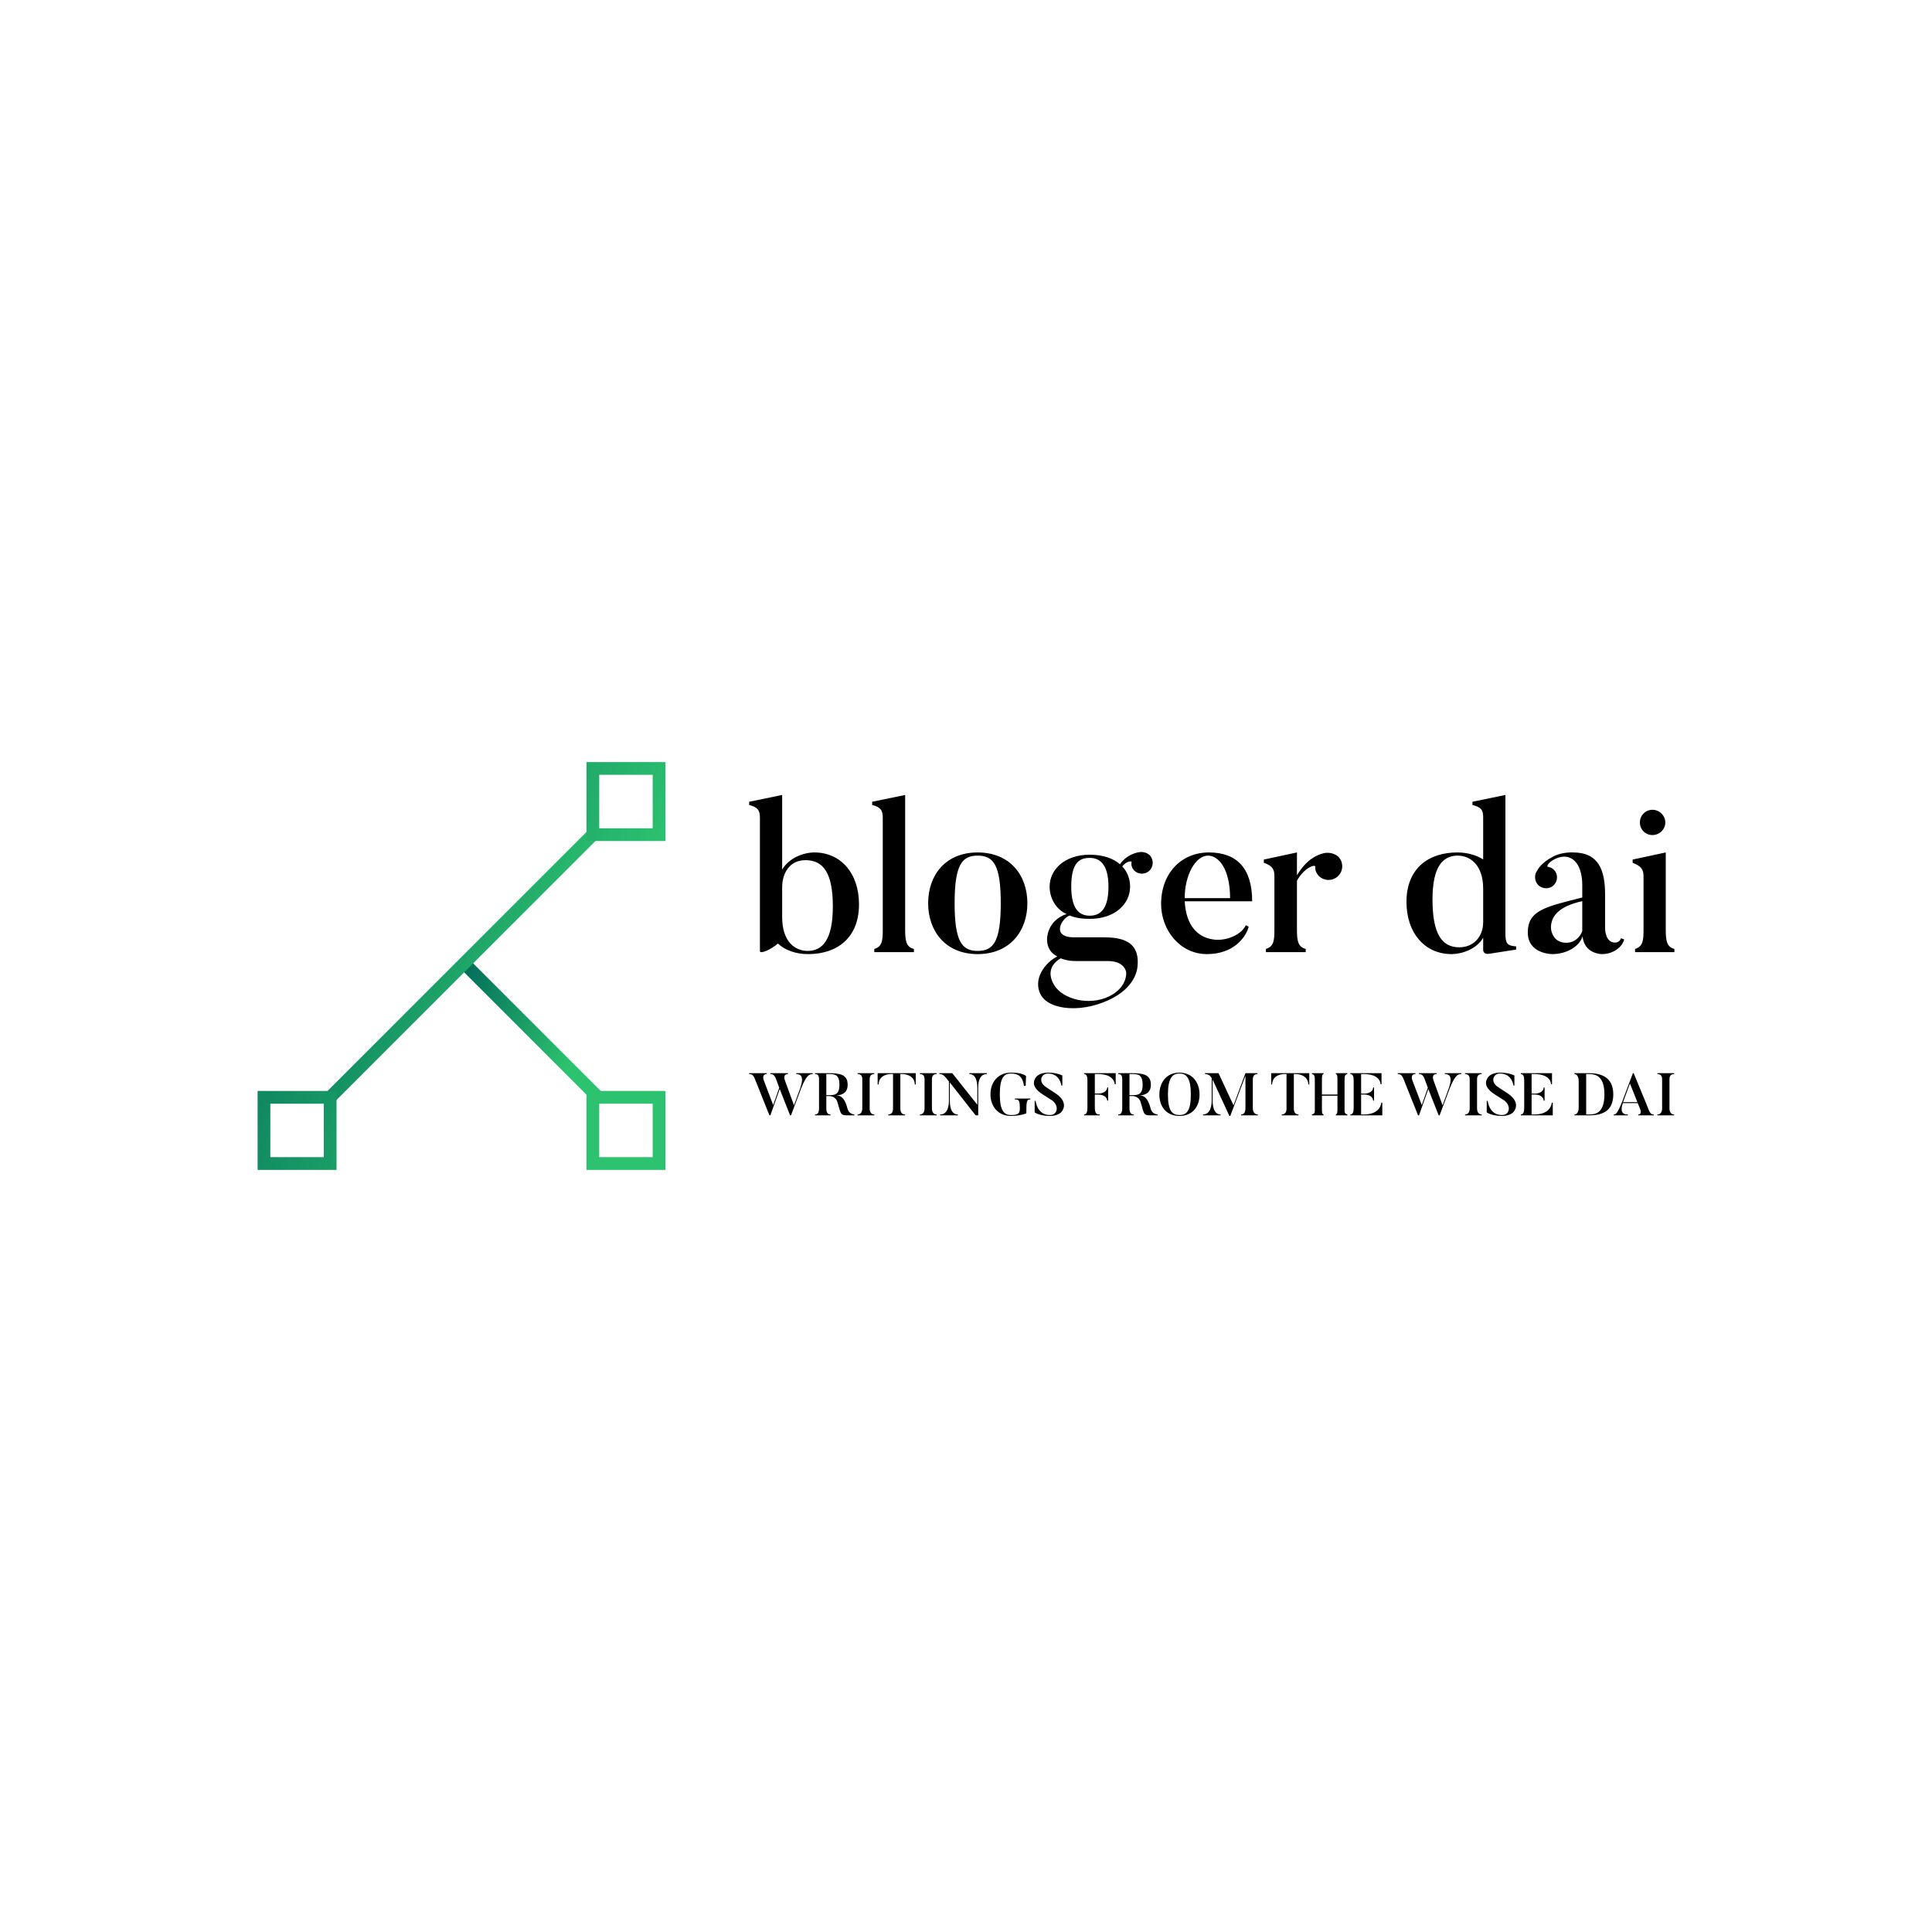 <svg data-v-fde0c5aa="" xmlns="http://www.w3.org/2000/svg" viewBox="0 0 300 300" class="iconLeftSlogan"><!----><defs data-v-fde0c5aa=""><!----></defs><rect data-v-fde0c5aa="" fill="transparent" x="0" y="0" width="300px" height="300px" class="logo-background-square"></rect><defs data-v-fde0c5aa=""><!----></defs><g data-v-fde0c5aa="" id="3c1ec3d4-e8ed-4318-839e-f38aa3196477" fill="#000000" transform="matrix(2.349,0,0,2.349,115.863,123.676)"><path d="M5.73 7.28C5.73 9.46 5.05 10.21 4.07 10.21C3.21 10.21 2.38 9.58 2.38 7.97L2.38 6.02C2.38 4.98 2.94 4.21 3.92 4.21C5.11 4.21 5.73 5.07 5.73 7.28ZM7.46 7.13C7.46 5.05 6.23 3.70 4.51 3.70C3.81 3.70 2.83 4.05 2.38 4.84L2.38-0.10L0.20 0.35L0.20 0.56C0.77 0.71 0.91 0.92 0.91 1.40L0.91 10.22C0.91 10.44 1.65 10.12 2.10 9.72C2.56 10.16 3.28 10.42 4.10 10.42C6.02 10.42 7.46 9.34 7.46 7.13ZM11.09 10.08C10.58 9.95 10.51 9.56 10.51 8.79L10.51-0.10L8.33 0.35L8.33 0.56C8.90 0.71 9.03 0.92 9.03 1.41L9.03 8.79C9.03 9.51 9.00 9.93 8.47 10.08L8.47 10.29L11.09 10.29L11.09 10.08ZM16.83 7.06C16.83 9.59 16.35 10.21 15.30 10.21C14.27 10.21 13.78 9.59 13.78 7.06C13.78 4.52 14.27 3.91 15.30 3.91C16.35 3.91 16.83 4.52 16.83 7.06ZM18.59 7.06C18.59 5.21 17.44 3.70 15.30 3.70C13.17 3.70 12.03 5.21 12.03 7.06C12.03 8.89 13.17 10.42 15.30 10.42C17.44 10.42 18.59 8.89 18.59 7.06ZM23.95 5.96C23.95 7.53 23.35 7.88 22.71 7.88C22.09 7.88 21.49 7.53 21.49 5.96C21.49 4.40 22.01 4.06 22.71 4.06C23.31 4.06 23.95 4.40 23.95 5.96ZM26.63 4.93C26.92 4.68 26.96 4.23 26.71 3.92C26.53 3.72 26.25 3.64 26.00 3.68C25.68 3.72 25.09 3.92 24.71 4.48C24.26 4.09 23.59 3.85 22.71 3.85C21.06 3.85 20.06 4.83 20.06 5.96C20.06 6.71 20.47 7.46 21.18 7.77C19.85 8.22 19.89 9.45 19.89 9.45C19.89 10.01 20.17 10.39 20.57 10.57C19.70 11.02 18.96 12.10 19.46 13.08C20.02 14.18 22.40 14.35 24.33 13.27C25.80 12.45 25.86 11.31 25.86 11.31C26.11 9.34 24.46 9.31 23.49 9.31L21.67 9.31C20.10 9.31 20.89 8.01 21.39 7.87C21.74 8.02 22.16 8.09 22.71 8.09C24.39 8.09 25.38 7.10 25.38 5.96C25.38 5.46 25.20 4.97 24.86 4.62C25.10 4.30 25.49 4.23 25.48 4.34C25.44 4.52 25.49 4.70 25.62 4.86C25.87 5.15 26.32 5.19 26.63 4.93ZM20.50 12.66C20.51 12.67 19.47 11.49 20.79 10.70C21.31 10.91 21.84 10.88 21.99 10.88L23.93 10.88C25.03 10.88 25.12 11.61 25.12 11.61C25.12 11.61 25.23 12.47 24.22 13.09C22.95 13.86 21.21 13.51 20.50 12.66ZM28.99 6.72C28.99 5.17 29.72 3.91 30.53 3.91C31.25 3.91 31.99 4.82 31.99 6.72ZM33.03 8.51C32.72 9.18 31.67 9.58 30.86 9.45C29.85 9.30 29.08 8.55 28.99 6.93L33.45 6.93C33.45 4.73 32.42 3.70 30.59 3.70C28.76 3.70 27.43 5.08 27.43 7.10C27.43 8.85 28.69 10.42 30.46 10.42C32.23 10.42 33.04 9.30 33.22 8.61ZM38.18 3.75C37.73 3.86 37.04 4.16 36.41 5.21L36.41 3.70L34.22 4.17L34.22 4.38C34.79 4.59 34.92 4.80 34.92 5.28L34.92 8.78C34.92 9.51 34.89 9.91 34.36 10.08L34.36 10.29L36.99 10.29L36.99 10.08C36.48 9.94 36.41 9.56 36.41 8.78L36.41 5.57C36.89 4.69 37.65 4.45 37.62 4.65C37.60 4.86 37.69 5.08 37.86 5.26C38.23 5.61 38.79 5.60 39.14 5.25C39.49 4.90 39.49 4.33 39.14 3.98C38.89 3.74 38.46 3.68 38.18 3.75ZM48.72 8.30C48.72 9.28 48.08 9.97 47.14 9.97C45.96 9.97 45.37 9.04 45.37 6.80C45.37 4.62 46.06 3.91 47.04 3.91C47.87 3.91 48.72 4.54 48.72 6.09ZM50.90 9.91C50.33 9.87 50.19 9.74 50.19 9.06L50.19-0.10L48.01 0.35L48.01 0.56C48.58 0.71 48.72 0.88 48.72 1.37L48.72 4.16C48.27 3.88 47.68 3.70 47.01 3.70C45.11 3.70 43.65 4.75 43.65 6.97C43.65 9.04 44.88 10.42 46.62 10.42C47.29 10.42 48.27 10.11 48.72 9.34L48.72 10.15C48.72 10.15 48.72 10.46 49.11 10.40L50.90 10.12ZM55.27 6.92C55.27 6.92 55.27 8.88 55.27 8.90C55.15 9.24 54.81 9.67 54.21 9.67C53.33 9.67 53.20 8.86 53.20 8.67C53.20 7.88 53.77 7.25 55.27 6.92ZM57.83 9.37C57.75 9.66 57.44 9.66 57.44 9.66C56.78 9.66 56.78 8.74 56.78 8.74L56.78 6.50C56.78 4.84 56.34 3.70 54.66 3.70C54.66 3.70 53.94 3.65 53.33 3.98C52.57 4.38 52.36 4.77 52.23 5.00C52.11 5.22 52.12 5.53 52.29 5.77C52.51 6.09 52.98 6.16 53.30 5.94C53.62 5.70 53.70 5.25 53.47 4.93C53.34 4.76 53.19 4.68 52.99 4.65C52.91 4.63 52.98 4.38 53.47 4.13C54.52 3.63 55.27 4.40 55.27 5.84L55.27 6.68C52.85 7.29 51.67 7.52 51.67 8.99C51.67 10.42 53.28 10.42 53.28 10.42C54.26 10.42 55.09 9.90 55.29 9.25C55.41 10.43 56.57 10.42 56.57 10.42C57.39 10.42 57.95 9.88 58.04 9.45ZM59.91 2.55C60.37 2.55 60.76 2.18 60.76 1.72C60.76 1.26 60.37 0.88 59.91 0.88C59.44 0.88 59.08 1.26 59.08 1.72C59.08 2.18 59.44 2.55 59.91 2.55ZM61.36 10.08C60.86 9.94 60.79 9.56 60.79 8.79L60.79 3.70L58.60 4.17L58.60 4.38C59.18 4.62 59.32 4.82 59.32 5.29L59.32 8.79C59.32 9.51 59.29 9.91 58.76 10.08L58.76 10.29L61.36 10.29Z"></path></g><defs data-v-fde0c5aa=""><linearGradient data-v-fde0c5aa="" gradientTransform="rotate(25)" id="07ee93e3-eac1-4e76-a430-9a613d400a76" x1="0%" y1="0%" x2="100%" y2="0%"><stop data-v-fde0c5aa="" offset="0%" stop-color="#01695A" stop-opacity="1"></stop><stop data-v-fde0c5aa="" offset="100%" stop-color="#2CC26F" stop-opacity="1"></stop></linearGradient></defs><g data-v-fde0c5aa="" id="6e358562-5c84-47af-9279-12387cc10471" stroke="none" fill="url(#07ee93e3-eac1-4e76-a430-9a613d400a76)" transform="matrix(1.979,0,0,1.979,40,118.334)"><path d="M15.965 16.258l.707-.707 10.39 10.39-.707.707z"></path><path d="M4.935 26.357L26.018 5.274l.707.707L5.642 27.065z"></path><path d="M31 1v4.194h-4.194V1H31m1-1h-6.194v6.194H32V0zM31 26.806V31h-4.194v-4.194H31m1-1h-6.194V32H32v-6.194zM5.194 26.806V31H1v-4.194h4.194m1-1H0V32h6.194v-6.194z"></path></g><defs data-v-fde0c5aa=""><!----></defs><g data-v-fde0c5aa="" id="f91c26a3-3611-4736-b647-5fbe733234f6" fill="#000000" transform="matrix(0.665,0,0,0.665,116.213,166.352)"><path d="M11.17 0.43L11.17 0.64C13.34 0.64 12.29 3.26 12.10 3.93L10.64 7.94L8.50 2.06C8.48 2.00 7.98 0.64 9.24 0.64L9.24 0.43L5.12 0.43L5.12 0.64C5.53 0.64 6.02 0.69 6.43 1.75L7.20 3.84L5.78 7.88L3.57 2.06C3.54 2.00 3.07 0.64 4.30 0.64L4.30 0.43L0.18 0.43L0.18 0.64C0.60 0.64 1.08 0.69 1.50 1.75L4.91 10.29L5.12 10.29L7.31 4.14L9.73 10.29L9.94 10.29L12.31 3.99C13.52 0.98 14.18 0.64 15.02 0.64L15.02 0.43ZM21.25 3.11C21.25 5.57 20.10 5.57 18.62 5.57L18.19 5.57L18.19 0.64L18.62 0.64C20.05 0.64 21.25 0.62 21.25 3.11ZM24.74 10.08C24.37 10.05 23.44 9.84 23.16 8.78C22.46 5.98 21.42 5.63 20.50 5.66C22.08 5.52 23.17 4.91 23.17 3.11C23.17 0.77 21.41 0.43 18.62 0.43L15.55 0.43L15.55 0.64C16.17 0.64 16.49 0.94 16.49 1.81L16.49 8.62C16.49 9.69 16.16 10.08 15.55 10.08L15.55 10.29L19.17 10.29L19.17 10.08C18.58 10.08 18.19 9.67 18.19 8.71L18.19 5.78L18.84 5.78C19.03 5.78 20.38 5.78 20.80 7.24C21.70 10.28 21.41 10.28 23.56 10.29L24.74 10.29ZM25.49 0.43L25.49 0.64C26.11 0.64 26.59 0.95 26.59 1.82L26.59 8.69C26.59 9.65 26.10 10.08 25.49 10.08L25.49 10.29L29.40 10.29L29.40 10.08C28.81 10.08 28.31 9.65 28.31 8.69L28.31 1.82C28.31 0.95 28.80 0.64 29.40 0.64L29.40 0.43ZM30.18 0.43L30.18 3.08L30.39 3.08C30.48 0.69 33.01 0.64 33.22 0.64L33.77 0.64L33.77 8.76C33.77 9.70 33.25 10.08 32.66 10.08L32.66 10.29L36.58 10.29L36.58 10.08C35.99 10.08 35.48 9.70 35.48 8.76L35.48 0.64L36.02 0.64C36.12 0.64 38.78 0.69 38.86 3.08L39.07 3.08L39.07 0.43ZM40.04 0.43L40.04 0.64C40.66 0.64 41.13 0.95 41.13 1.82L41.13 8.69C41.13 9.65 40.64 10.08 40.04 10.08L40.04 10.29L43.95 10.29L43.95 10.08C43.36 10.08 42.85 9.65 42.85 8.69L42.85 1.82C42.85 0.95 43.34 0.64 43.95 0.64L43.95 0.43ZM51.58 0.43L51.58 0.64C53.45 0.63 53.45 3.30 53.45 3.95L53.45 7.81L47.60 0.43L44.59 0.43L44.59 0.64C44.95 0.67 45.36 0.55 46.26 1.67L46.82 2.38L46.82 6.75C46.82 7.38 46.82 10.08 44.76 10.08L44.76 10.29L48.90 10.29L48.90 10.08C47.01 10.08 47.03 7.38 47.03 6.75L47.03 2.60L53.06 10.29L53.66 10.29L53.66 3.95C53.66 3.30 53.62 0.63 55.69 0.64L55.69 0.43ZM62.22 6.37L62.22 6.58C63.08 6.58 63.38 6.64 63.38 8.64C63.38 9.91 62.93 10.21 61.29 10.21C59.72 10.21 58.70 9.21 58.70 5.36C58.70 1.51 59.70 0.52 61.29 0.52C62.94 0.52 64.04 1.15 64.34 3.40L64.74 3.40L64.83 1.08C63.97 0.50 62.86 0.31 61.29 0.31C58.27 0.31 56.52 2.58 56.52 5.36C56.52 8.15 58.27 10.42 61.29 10.42C62.79 10.42 64.02 10.16 64.89 9.83C64.89 6.78 65.03 6.58 65.84 6.58L65.84 6.37ZM73.26 9.27C74.16 7.92 73.61 6.40 71.75 5.17L69.51 3.70C67.55 2.42 68.40 0.52 69.92 0.52C72.20 0.52 72.90 2.27 73.09 3.33L73.30 3.33L73.30 0.98C73.30 0.98 72.13 0.31 69.92 0.31C67.83 0.31 67.14 1.39 67.14 1.39C66.02 2.98 67.03 4.31 68.70 5.38L70.92 6.80C72.60 8.01 72.23 10.21 70.42 10.21C67.98 10.21 67.27 8.18 67.05 6.90L66.84 6.90L66.84 9.59C66.84 9.59 67.93 10.42 70.42 10.42C72.63 10.42 73.26 9.27 73.26 9.27ZM78.37 0.43L78.37 0.64C78.99 0.64 79.16 1.27 79.16 2.14L79.16 8.51C79.16 9.46 78.97 10.08 78.37 10.08L78.37 10.29L82.03 10.29L82.03 10.08C81.41 10.08 80.89 9.97 80.89 8.48L80.89 5.43L81.58 5.43C81.77 5.43 83.61 5.39 83.79 6.86L84.00 6.86L84.00 3.78L83.79 3.78C83.61 5.24 81.77 5.19 81.58 5.19L80.89 5.19L80.89 0.64L81.51 0.64C82.05 0.64 85.19 0.55 85.55 3.02L85.76 3.02L85.76 0.43ZM92.05 3.11C92.05 5.57 90.90 5.57 89.42 5.57L88.98 5.57L88.98 0.64L89.42 0.64C90.85 0.64 92.05 0.62 92.05 3.11ZM95.54 10.08C95.17 10.05 94.23 9.84 93.95 8.78C93.25 5.98 92.22 5.63 91.29 5.66C92.88 5.52 93.97 4.91 93.97 3.11C93.97 0.77 92.20 0.43 89.42 0.43L86.35 0.43L86.35 0.64C86.97 0.64 87.29 0.94 87.29 1.81L87.29 8.62C87.29 9.69 86.95 10.08 86.35 10.08L86.35 10.29L89.96 10.29L89.96 10.08C89.38 10.08 88.98 9.67 88.98 8.71L88.98 5.78L89.64 5.78C89.82 5.78 91.18 5.78 91.60 7.24C92.50 10.28 92.20 10.28 94.36 10.29L95.54 10.29ZM103.31 5.43C103.31 9.28 102.30 10.21 100.65 10.21C98.98 10.21 97.96 9.28 97.96 5.43C97.96 1.60 98.98 0.52 100.65 0.52C102.30 0.52 103.31 1.60 103.31 5.43ZM105.34 5.43C105.34 2.66 103.73 0.31 100.65 0.31C97.57 0.31 95.96 2.66 95.96 5.43C95.96 8.22 97.57 10.42 100.65 10.42C103.73 10.42 105.34 8.22 105.34 5.43ZM117.78 8.62L117.78 1.88C117.78 0.98 118.26 0.64 118.86 0.64L118.86 0.43L116.06 0.43L113.27 7.95L109.77 0.43L106.61 0.43L106.61 0.64C106.96 0.67 107.66 0.67 108.18 1.60L108.18 6.78C108.18 7.57 108.05 10.08 106.15 10.08L106.15 10.29L110.25 10.29L110.25 10.08C108.50 10.08 108.39 7.59 108.39 6.78L108.39 1.93L112.31 10.42L112.52 10.42L116.06 1.04L116.06 8.62C116.06 9.67 115.64 10.08 115.05 10.08L115.05 10.29L118.96 10.29L118.96 10.08C118.36 10.08 117.78 9.67 117.78 8.62ZM122.07 0.43L122.07 3.08L122.28 3.08C122.36 0.69 124.89 0.64 125.10 0.64L125.65 0.64L125.65 8.76C125.65 9.70 125.13 10.08 124.54 10.08L124.54 10.29L128.46 10.29L128.46 10.08C127.88 10.08 127.36 9.70 127.36 8.76L127.36 0.64L127.90 0.64C128.00 0.64 130.66 0.69 130.75 3.08L130.96 3.08L130.96 0.43ZM139.20 2.41C139.20 1.19 139.20 0.77 139.86 0.64L139.86 0.43L137.17 0.43L137.17 0.64C137.56 0.77 137.54 1.19 137.54 2.41L137.54 5.43L133.92 5.43L133.92 2.41C133.92 1.19 133.90 0.77 134.29 0.64L134.29 0.43L131.59 0.43L131.59 0.64C132.26 0.77 132.26 1.23 132.26 2.41L132.26 8.39C132.26 9.63 132.33 9.88 131.59 10.08L131.59 10.29L134.29 10.29L134.29 10.08C133.90 9.94 133.92 9.67 133.92 8.39L133.92 5.70L137.54 5.70L137.54 8.39C137.54 9.59 137.55 9.94 137.17 10.08L137.17 10.29L139.86 10.29L139.86 10.08C139.13 9.88 139.20 9.53 139.20 8.39L139.20 2.41ZM147.80 7.31C147.35 10.11 144.26 10.08 143.64 10.08L143.07 10.08L143.07 5.42L143.77 5.42C143.95 5.42 145.77 5.42 145.88 6.86L146.09 6.86L146.09 3.78L145.88 3.78C145.77 5.21 143.96 5.21 143.77 5.21L143.07 5.21L143.07 0.64L143.70 0.64C144.27 0.64 147.38 0.66 147.62 3.02L147.83 3.02L147.83 0.43L140.55 0.43L140.55 0.64C141.16 0.64 141.33 1.27 141.33 2.14L141.33 8.51C141.33 9.46 141.13 10.08 140.55 10.08L140.55 10.29L148.01 10.29L148.01 7.31ZM162.62 0.43L162.62 0.64C164.79 0.64 163.74 3.26 163.55 3.93L162.09 7.94L159.95 2.06C159.94 2.00 159.43 0.64 160.69 0.64L160.69 0.43L156.58 0.43L156.58 0.64C156.98 0.64 157.47 0.69 157.88 1.75L158.65 3.84L157.23 7.88L155.02 2.06C154.99 2.00 154.52 0.64 155.75 0.64L155.75 0.43L151.63 0.43L151.63 0.64C152.05 0.64 152.53 0.69 152.95 1.75L156.37 10.29L156.58 10.29L158.76 4.14L161.18 10.29L161.39 10.29L163.76 3.99C164.98 0.98 165.63 0.64 166.47 0.64L166.47 0.43ZM167.33 0.43L167.33 0.64C167.94 0.64 168.42 0.95 168.42 1.82L168.42 8.69C168.42 9.65 167.93 10.08 167.33 10.08L167.33 10.29L171.23 10.29L171.23 10.08C170.65 10.08 170.14 9.65 170.14 8.69L170.14 1.82C170.14 0.95 170.63 0.64 171.23 0.64L171.23 0.43ZM178.82 9.27C179.72 7.92 179.17 6.40 177.31 5.17L175.07 3.70C173.11 2.42 173.96 0.52 175.48 0.52C177.76 0.52 178.46 2.27 178.65 3.33L178.86 3.33L178.86 0.98C178.86 0.98 177.69 0.31 175.48 0.31C173.39 0.31 172.70 1.39 172.70 1.39C171.58 2.98 172.59 4.31 174.26 5.38L176.48 6.80C178.16 8.01 177.79 10.21 175.98 10.21C173.54 10.21 172.83 8.18 172.61 6.90L172.40 6.90L172.40 9.59C172.40 9.59 173.49 10.42 175.98 10.42C178.19 10.42 178.82 9.27 178.82 9.27ZM187.61 7.31C187.17 10.11 184.07 10.08 183.46 10.08L182.88 10.08L182.88 5.42L183.58 5.42C183.76 5.42 185.58 5.42 185.70 6.86L185.91 6.86L185.91 3.78L185.70 3.78C185.58 5.21 183.78 5.21 183.58 5.21L182.88 5.21L182.88 0.64L183.51 0.64C184.09 0.64 187.19 0.66 187.43 3.02L187.64 3.02L187.64 0.43L180.36 0.43L180.36 0.64C180.98 0.64 181.15 1.27 181.15 2.14L181.15 8.51C181.15 9.46 180.95 10.08 180.36 10.08L180.36 10.29L187.82 10.29L187.82 7.31ZM199.88 5.39C199.88 9.90 197.67 10.08 196.24 10.08L195.62 10.08L195.62 0.64L196.24 0.64C197.69 0.64 199.88 0.95 199.88 5.39ZM201.95 5.39C201.95 1.29 199.02 0.43 196.24 0.43L192.88 0.43L192.88 0.64C193.49 0.64 193.87 1.36 193.87 2.23L193.87 8.50C193.87 9.45 193.48 10.08 192.88 10.08L192.88 10.29L196.24 10.29C199.02 10.29 201.95 9.56 201.95 5.39ZM204.23 7.21L205.84 2.84L207.58 7.21ZM211.39 10.08C211.01 10.05 210.69 10.12 210.22 9.00C210.22 9.00 209.29 6.61 206.71 0.43L206.53 0.43L204.13 6.82C202.85 10.08 202.50 10.07 202.05 10.08L202.05 10.29L205.34 10.29L205.34 10.08C203.25 10.16 203.99 7.98 204.19 7.42L207.66 7.42L208.11 8.54C208.28 8.93 208.71 10.08 207.79 10.08L207.79 10.29L211.39 10.29ZM212.25 0.43L212.25 0.64C212.87 0.64 213.35 0.95 213.35 1.82L213.35 8.69C213.35 9.65 212.86 10.08 212.25 10.08L212.25 10.29L216.16 10.29L216.16 10.08C215.57 10.08 215.07 9.65 215.07 8.69L215.07 1.82C215.07 0.95 215.56 0.64 216.16 0.64L216.16 0.43Z"></path></g></svg>